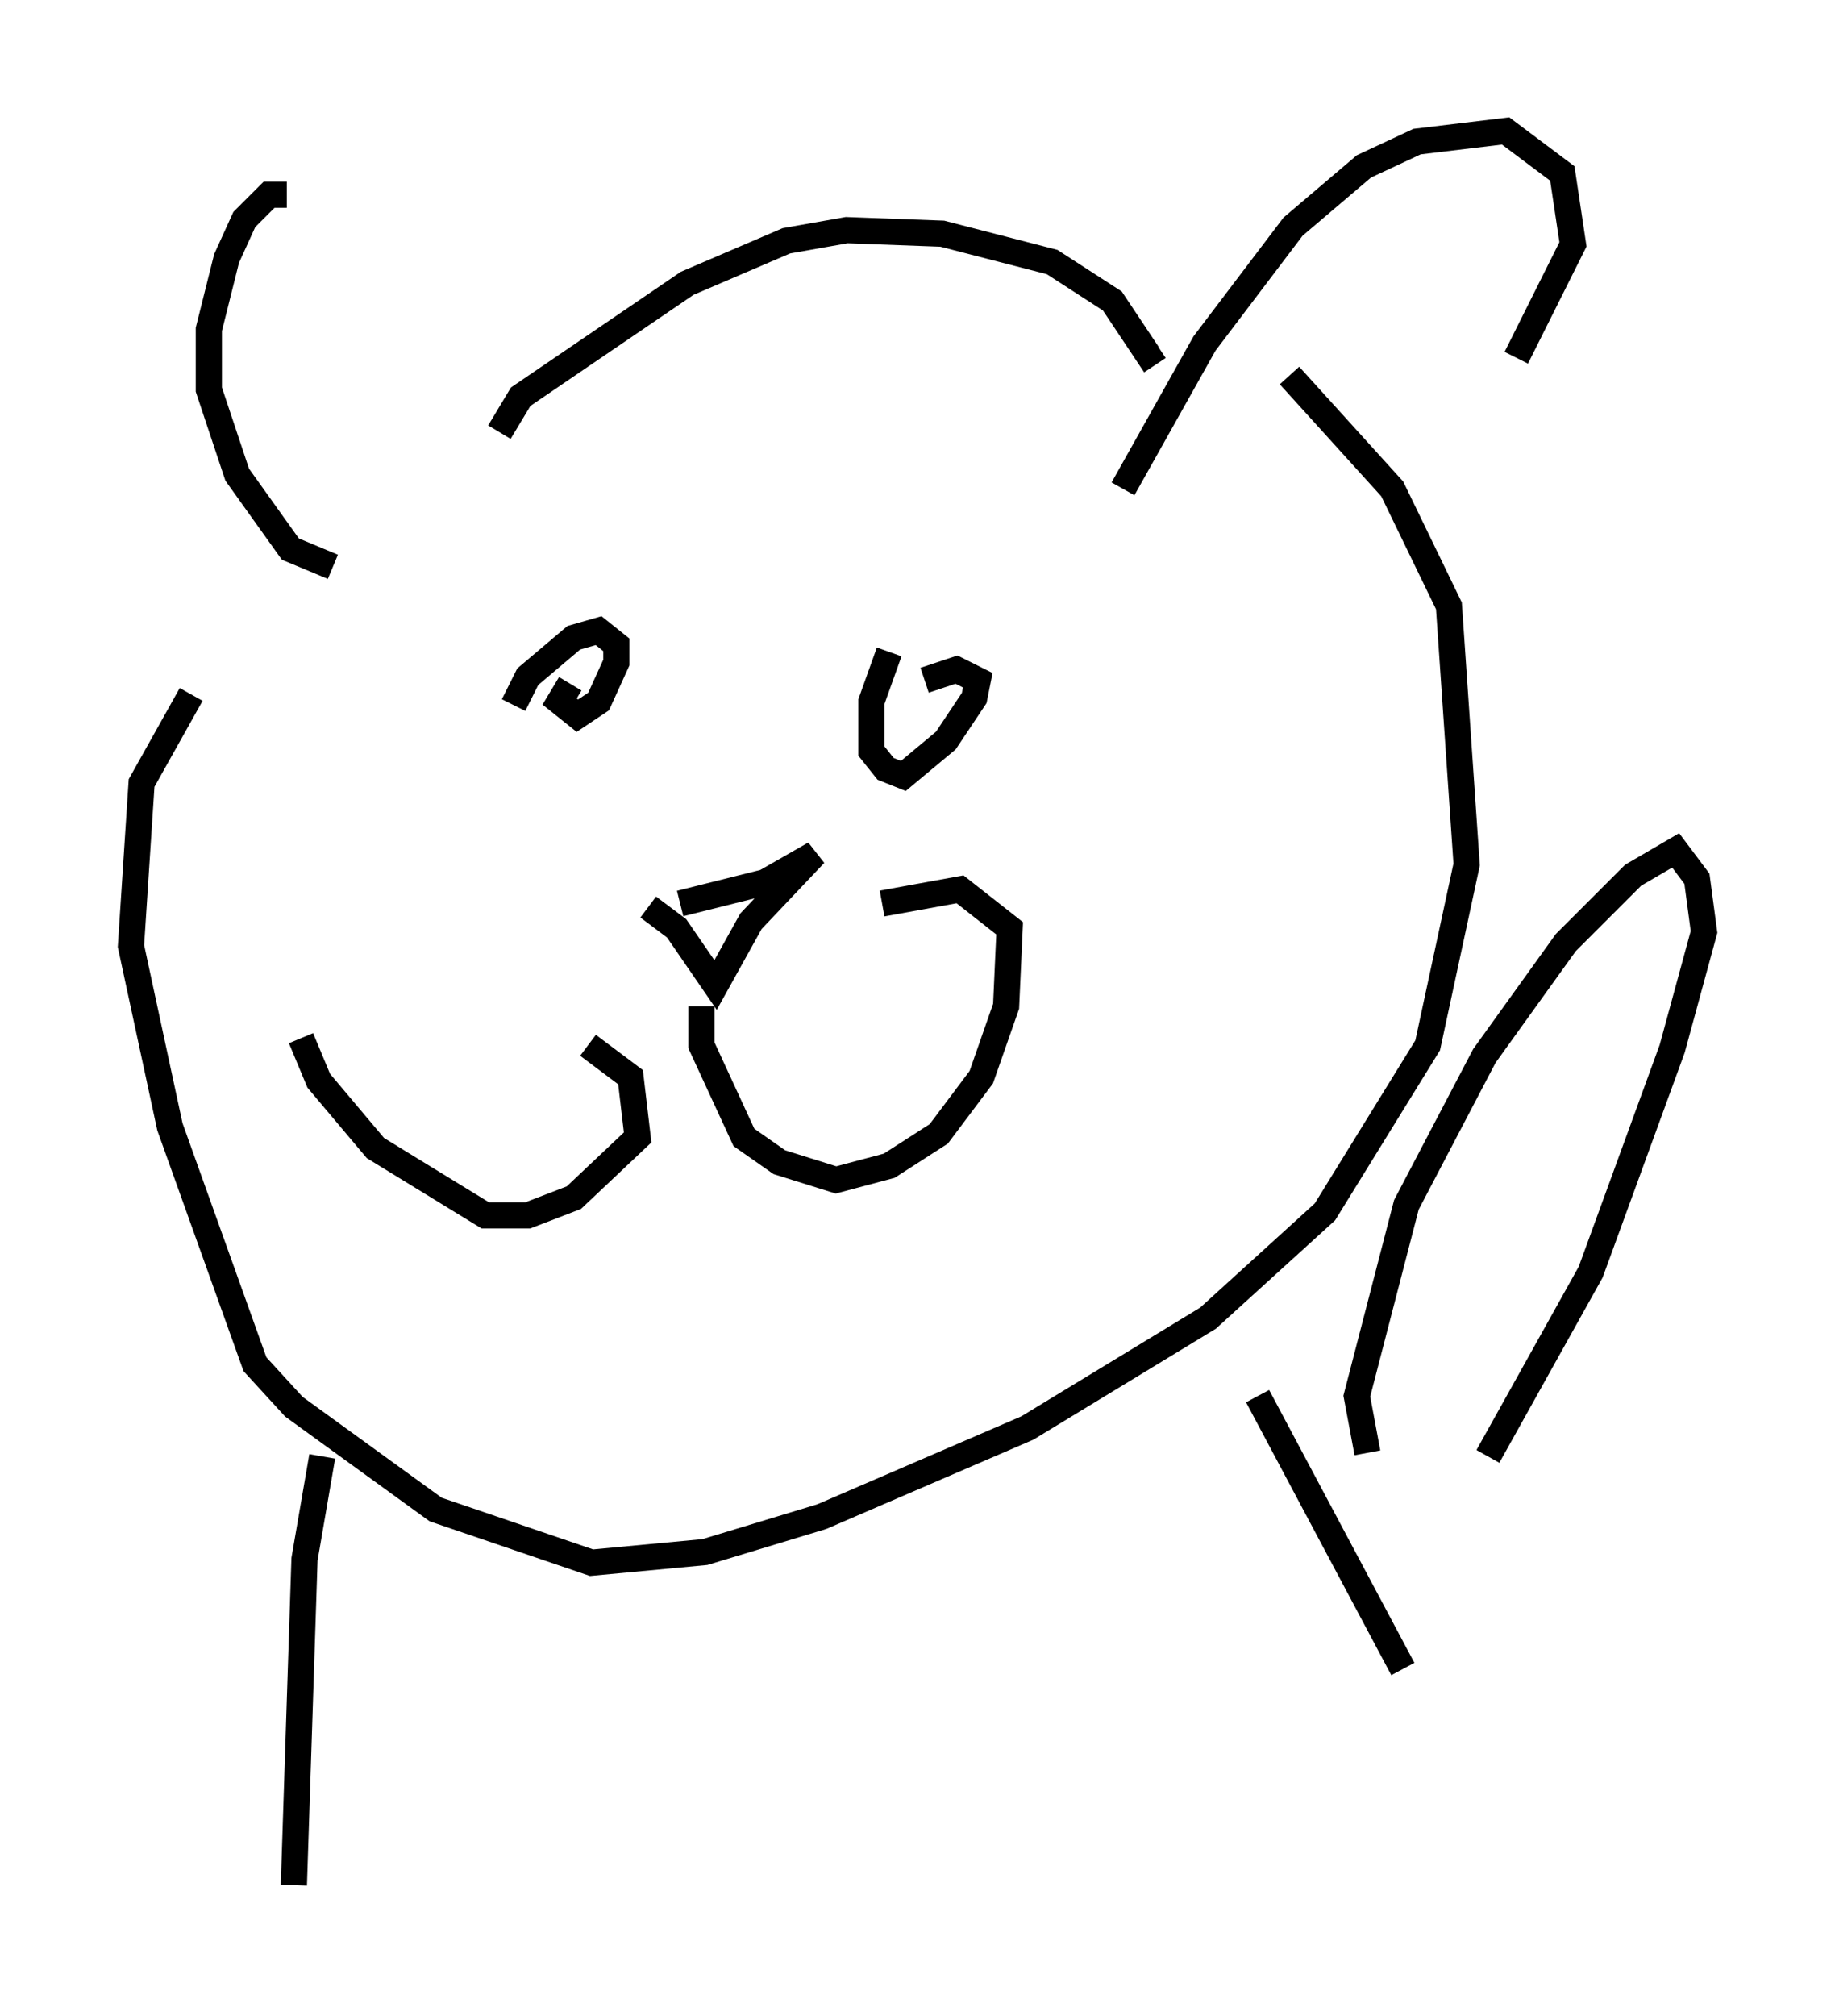 <?xml version="1.0" encoding="utf-8" ?>
<svg baseProfile="full" height="76.982" version="1.1" width="70.081" xmlns="http://www.w3.org/2000/svg" xmlns:ev="http://www.w3.org/2001/xml-events" xmlns:xlink="http://www.w3.org/1999/xlink"><defs /><rect fill="white" height="76.982" width="70.081" x="0" y="0" /><path d="M16.908, 10.277 m-5.954, -2.842 l-0.677, 0.0 -0.947, 0.947 l-0.677, 1.488 -0.677, 2.706 l0.0, 2.3 1.083, 3.248 l2.03, 2.842 1.624, 0.677 m6.36, -5.142 l0.812, -1.353 6.36, -4.33 l3.789, -1.624 2.3, -0.406 l3.654, 0.135 4.195, 1.083 l2.3, 1.488 1.353, 2.03 l0.406, -0.271 m-1.353, 5.413 l3.112, -5.548 3.383, -4.465 l2.706, -2.3 2.03, -0.947 l3.383, -0.406 2.165, 1.624 l0.406, 2.706 -2.165, 4.33 m-36.13, 12.449 l-0.406, 0.677 0.677, 0.541 l0.812, -0.541 0.677, -1.488 l0.0, -0.677 -0.677, -0.541 l-0.947, 0.271 -1.759, 1.488 l-0.541, 1.083 m14.344, -2.03 l-0.677, 1.894 0.0, 1.894 l0.541, 0.677 0.677, 0.271 l1.624, -1.353 1.083, -1.624 l0.135, -0.677 -0.812, -0.406 l-1.218, 0.406 m-9.337, 8.525 l3.248, -0.812 1.894, -1.083 l-2.436, 2.571 -1.353, 2.436 l-1.488, -2.165 -1.083, -0.812 m2.03, 3.789 l0.0, 1.488 1.624, 3.518 l1.353, 0.947 2.165, 0.677 l2.03, -0.541 1.894, -1.218 l1.624, -2.165 0.947, -2.706 l0.135, -2.977 -1.894, -1.488 l-2.977, 0.541 m-11.231, 5.413 l1.624, 1.218 0.271, 2.3 l-2.436, 2.3 -1.759, 0.677 l-1.624, 0.0 -4.195, -2.571 l-2.165, -2.571 -0.677, -1.624 m-4.195, -13.126 l-1.894, 3.383 -0.406, 6.225 l1.488, 6.901 3.248, 9.066 l1.488, 1.624 5.413, 3.924 l5.954, 2.03 4.33, -0.406 l4.465, -1.353 7.848, -3.383 l6.901, -4.195 4.465, -4.059 l3.924, -6.36 1.488, -6.901 l-0.677, -9.878 -2.165, -4.465 l-3.924, -4.33 m-36.941, 41.272 l-0.677, 3.924 -0.406, 12.449 m36.806, -18.674 l5.548, 10.419 m-1.353, -8.254 l-0.406, -2.165 1.894, -7.307 l2.977, -5.683 3.112, -4.33 l2.571, -2.571 1.624, -0.947 l0.812, 1.083 0.271, 2.03 l-1.218, 4.465 -3.112, 8.525 l-3.924, 7.036 " fill="none" stroke="black" stroke-width="1" /></svg>